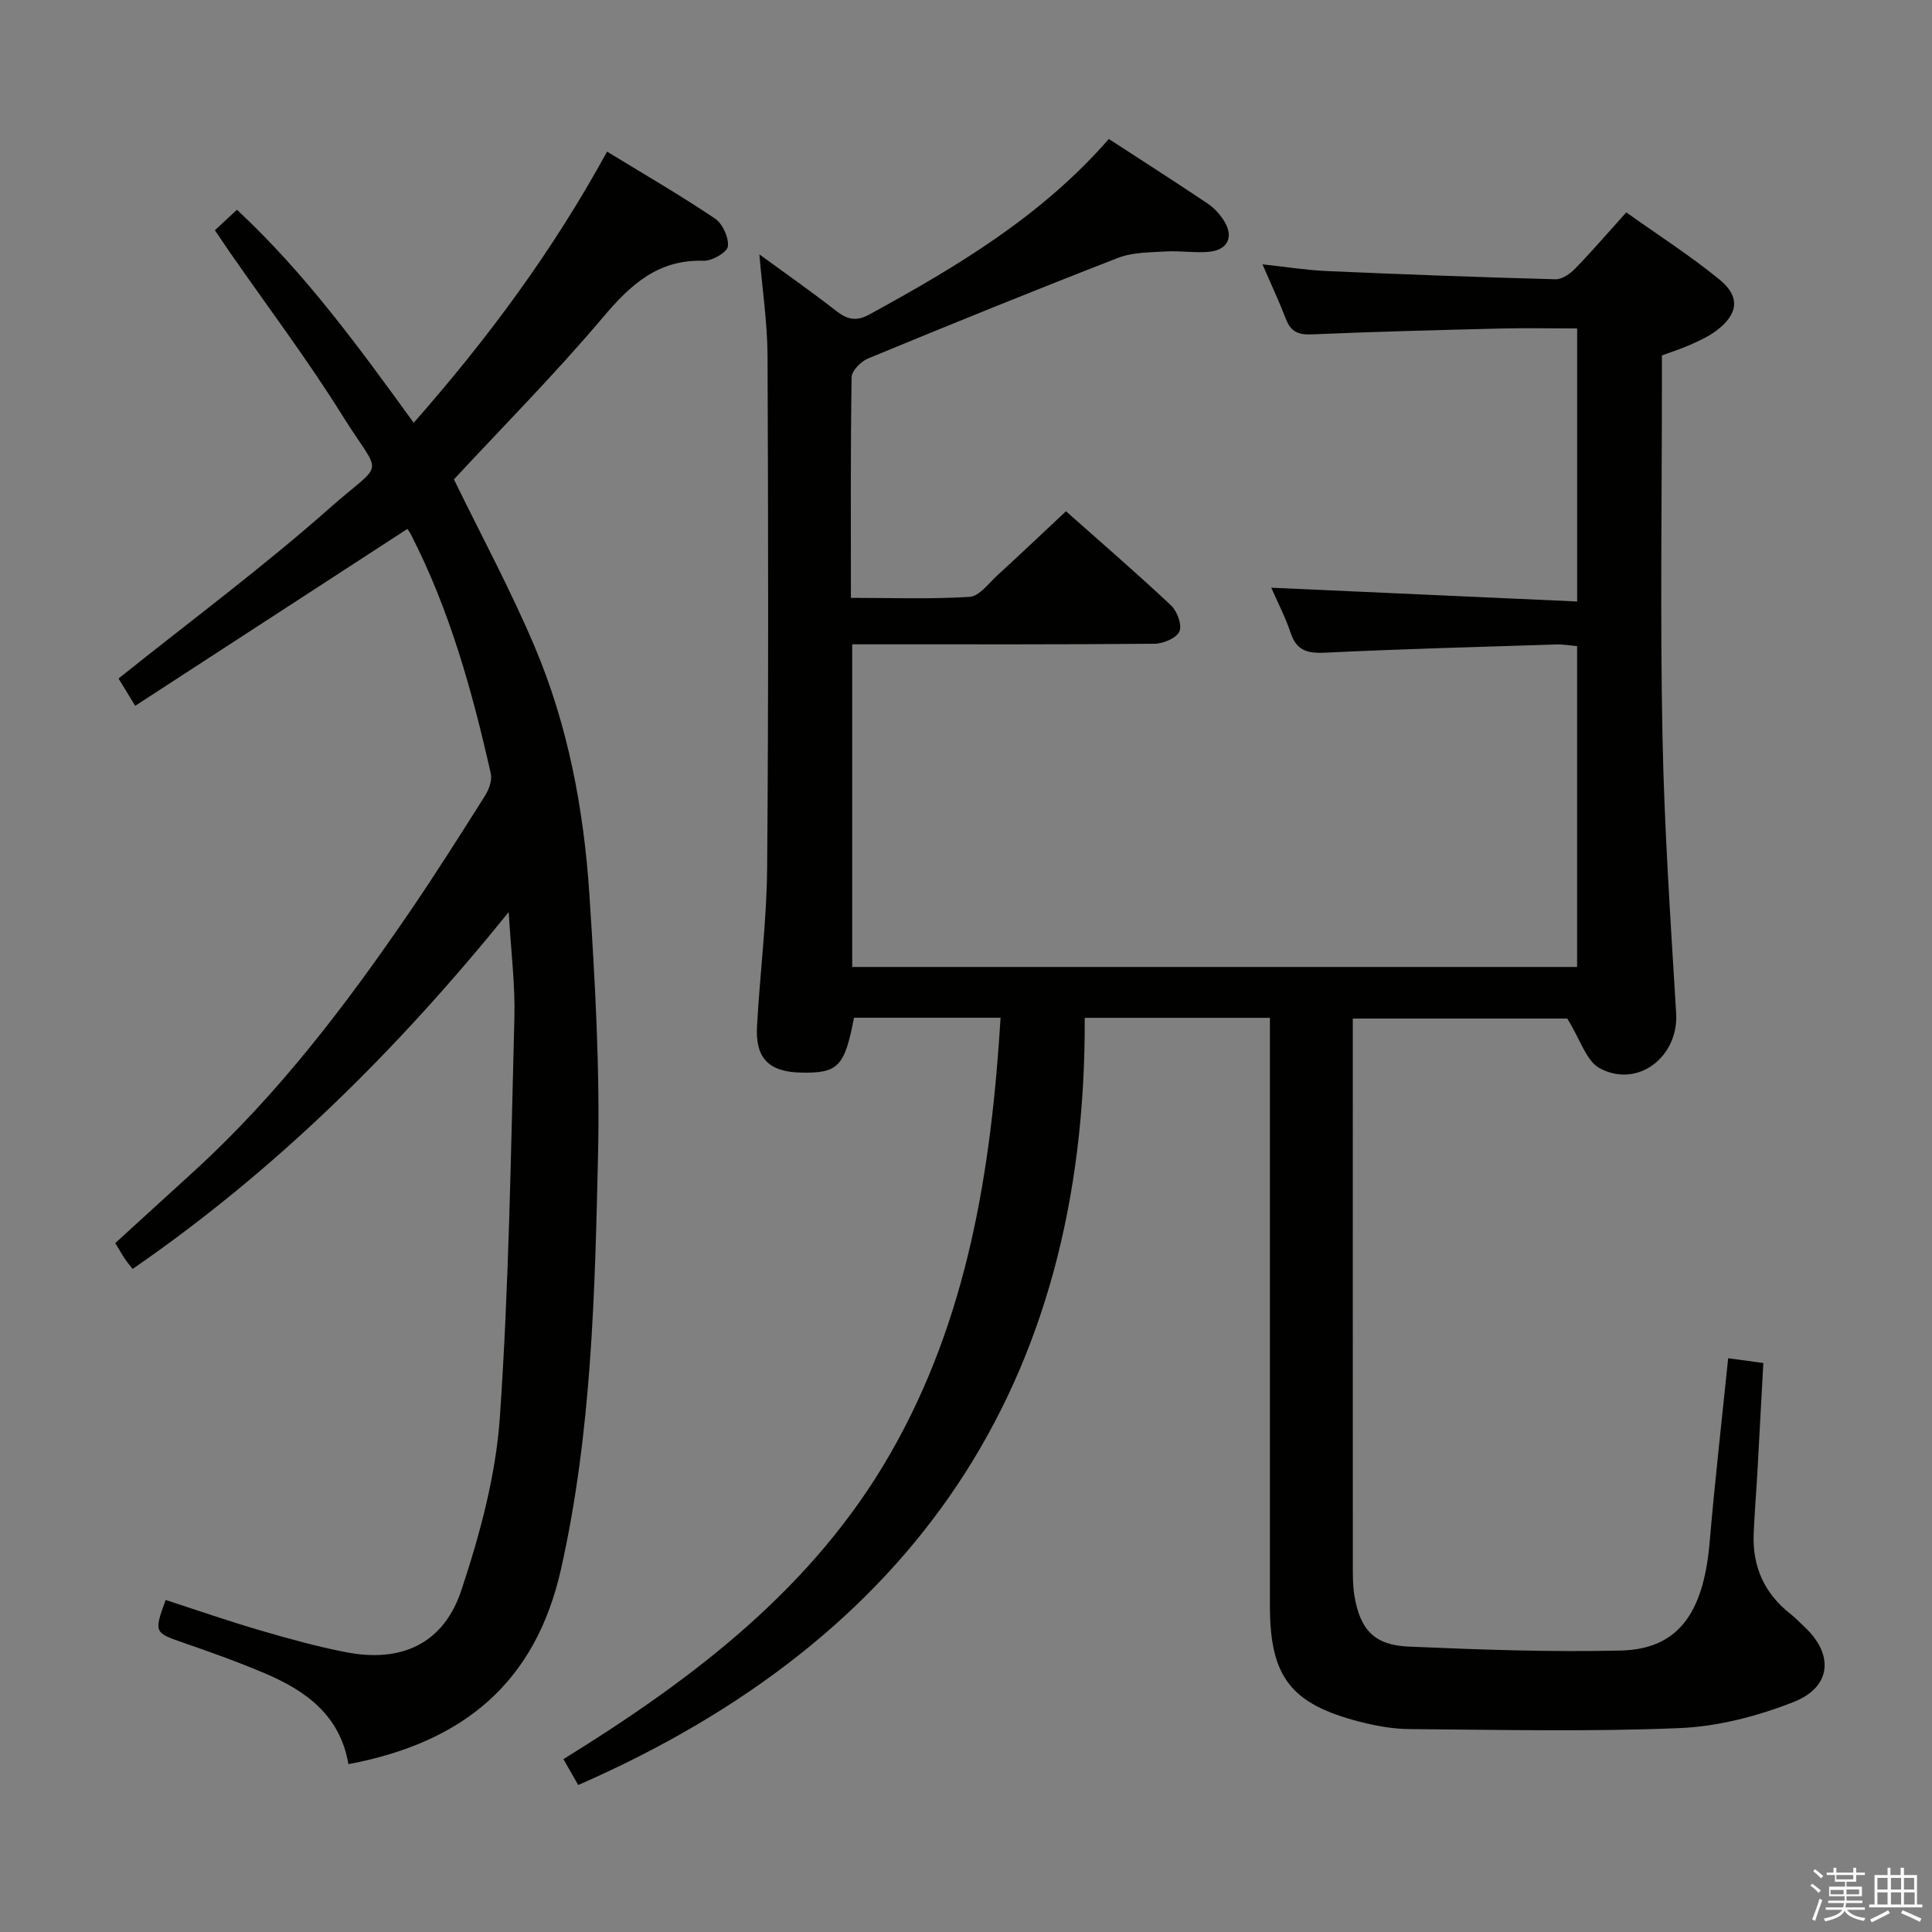 <svg enable-background="new 0 0 400 400" viewBox="0 0 400 400" xmlns="http://www.w3.org/2000/svg"><rect x="0" y="0" width="400" height="400" fill="#808080" stroke="none"/><path d="m374.8 390.4.4-.4c.7.5 1.3 1 1.8 1.4l-.5.5c-.5-.6-1.1-1.1-1.7-1.5zm1 7.3-.6-.3c.5-1.4 1.1-2.8 1.5-4.3.2.1.4.2.6.3-.5 1.3-1 2.8-1.5 4.3zm-.4-10.3.4-.4c.4.3 1 .8 1.7 1.4l-.5.5c-.4-.5-1-1-1.6-1.5zm2.5.3h1.7v-1h.6v1h3.5v-1h.6v1h1.8v.5h-1.8v1.4h-2v1h3.2v2h-3.2v.9h3.3v.5h-3.4c0 .3-.1.6-.1.9h4v.5h-3.7c.7.9 1.9 1.5 3.8 1.7-.1.2-.2.4-.3.6-2.1-.4-3.5-1.1-4-2.1-.4 1-1.8 1.7-4 2.2-.1-.2-.2-.4-.3-.6 2.1-.4 3.4-1 3.8-1.8h-3.4v-.5h3.6c.1-.3.1-.6.2-.9h-3.3v-.5h3.4c0-.3 0-.6 0-.9h-3.2v-2h3.3v-1h-2.1v-1.4h-1.7v-.5zm1.1 3.5v1h2.7c0-.3 0-.4 0-.4 0-.1 0-.2 0-.2 0-.1 0-.2 0-.3h-2.7zm1.2-3v.9h3.5v-.9zm4.7 3h-2.6v.6.4h2.6z" fill="#fafafb"/><path d="m393.6 386.7h.6v1.5h2.7v6.1h1.1v.6h-11v-.6h1.1v-6.1h2.7v-1.5h.6v1.5h2.1v-1.5zm-2.7 8.8.4.6c-1.2.6-2.5 1.3-3.8 1.9-.1-.2-.2-.4-.3-.6 1.2-.6 2.5-1.2 3.7-1.9zm-2.2-6.7v2.4h2.1v-2.4zm0 3v2.5h2.1v-2.5zm2.8-3v2.4h2.1v-2.4zm0 3v2.5h2.1v-2.5zm6 6.1c-1.4-.7-2.7-1.3-3.9-1.8l.3-.6c1.5.6 2.7 1.2 3.9 1.7zm-1.2-9.1h-2.1v2.4h2.1zm-2.1 3v2.5h2.2v-2.5z" fill="#fafafb"/><g fill="#010100"><path d="m357.8 281.21c2.68.37 4.76.65 7.28.99-.41 7.57-.8 15-1.22 22.43-.24 4.31-.61 8.62-.78 12.94-.27 6.77 2.2 12.33 7.59 16.55 1.05.82 1.96 1.81 2.93 2.71 6.1 5.67 5.63 12.44-2.23 15.54-7.43 2.93-15.61 5.07-23.55 5.41-18.63.78-37.32.35-55.98.21-3.44-.02-6.95-.66-10.3-1.52-14.33-3.68-18.62-9.31-18.62-24.04 0-38.49 0-76.99 0-115.48 0-1.97 0-3.93 0-6.22-12.68 0-24.92 0-38.34 0 .36 76.05-35.5 128.52-104.87 158.84-.83-1.45-1.8-3.16-3.06-5.36 26.86-16.6 51.71-35.38 67.74-63.35 15.93-27.81 20.82-58.43 22.77-90.15-10.57 0-20.49 0-30.35 0-1.94 10.15-3.3 11.53-11 11.36-6.62-.14-9.45-2.97-9.08-9.6.61-10.95 2.01-21.89 2.1-32.85.29-35.33.23-70.65.08-105.98-.03-6.76-1.06-13.52-1.69-20.98 5.49 4.02 10.75 7.69 15.8 11.63 2.33 1.82 4.15 2.37 7.02.8 18.01-9.87 35.57-20.29 49.53-36.32 6.89 4.48 13.73 8.86 20.47 13.38 1.34.9 2.54 2.22 3.4 3.6 2.03 3.25.79 5.98-3.04 6.37-2.95.3-5.99-.24-8.96-.06-3.35.2-6.92.15-9.96 1.33-17.34 6.73-34.57 13.73-51.76 20.83-1.47.61-3.38 2.53-3.4 3.87-.24 14.97-.15 29.95-.15 45.69 8.43 0 16.54.3 24.6-.21 1.99-.13 3.89-2.78 5.7-4.43 4.65-4.25 9.21-8.59 14.23-13.29 6.94 6.16 14.47 12.67 21.73 19.47 1.28 1.2 2.34 4.07 1.76 5.4-.6 1.38-3.33 2.54-5.14 2.56-18.83.18-37.66.11-56.49.12-1.96 0-3.91 0-6.12 0v66.8h150.08c0-22.14 0-44.06 0-66.43-1.42-.12-2.87-.39-4.31-.34-15.95.51-31.91.93-47.85 1.7-3.65.18-5.92-.4-7.15-4.11-1.09-3.27-2.71-6.37-4.01-9.34 21.09.95 42.03 1.89 63.33 2.85 0-19.5 0-37.73 0-56.53-5.47 0-10.76-.11-16.03.02-12.97.32-25.94.65-38.91 1.21-2.77.12-4.34-.55-5.34-3.15-1.36-3.53-2.97-6.96-4.87-11.35 4.97.53 9.13 1.21 13.32 1.39 15.78.69 31.56 1.28 47.35 1.7 1.36.04 3.04-1.15 4.09-2.23 3.47-3.57 6.73-7.36 10.56-11.62 6.49 4.62 13.17 8.91 19.28 13.89 4.42 3.6 3.91 7.23-.72 10.67-1.58 1.18-3.45 2.01-5.26 2.83-1.8.81-3.7 1.41-5.92 2.23v5.42c0 24.5-.37 49 .12 73.49.38 19.11 1.68 38.2 2.83 57.29.54 8.95-7.89 15.61-15.81 11.39-2.8-1.49-4.01-5.95-6.74-10.3-13.3 0-28.65 0-44.4 0v5.14c0 35.83-.01 71.65.01 107.48 0 2.33-.04 4.7.34 6.97 1.19 6.97 4.11 10.13 11.19 10.44 14.62.63 29.28 1.16 43.9.82 11.81-.27 17.16-7.6 18.43-22.31 1.08-12.58 2.51-25.13 3.85-38.21z"/><path d="m72.14 365.25c-1.74-10.11-8.78-15.17-17.18-18.75-5.63-2.4-11.42-4.47-17.22-6.47-5.75-1.99-5.89-2.09-3.44-8.77 6.5 2.11 12.99 4.37 19.59 6.3 5.88 1.72 11.81 3.36 17.81 4.52 11.42 2.21 20.15-1.76 23.83-12.87 3.84-11.56 7.12-23.7 7.96-35.78 1.9-27.52 2.28-55.15 3.01-82.75.18-6.73-.69-13.5-1.18-21.84-23.28 28.8-48.39 53.55-77.86 73.88-.61-.79-1.15-1.41-1.6-2.09-.64-.96-1.21-1.97-2-3.26 5.55-5.06 11.07-10.08 16.57-15.12 17.18-15.74 31.19-34.14 44.27-53.28 5.44-7.96 10.6-16.11 15.74-24.26.81-1.29 1.48-3.19 1.17-4.57-3.84-17.04-8.5-33.82-16.52-49.46-.28-.55-.66-1.05-.74-1.18-18.84 12.25-37.47 24.35-56.36 36.63-1.81-2.96-2.91-4.76-3.45-5.65 14.84-11.88 29.82-22.99 43.73-35.3 11.56-10.22 10.87-5.93 2.6-19.18-7.21-11.56-15.45-22.48-23.23-33.69-1.03-1.48-2.02-2.99-3.15-4.64 1.51-1.41 2.83-2.63 4.57-4.24 14.07 13.09 25.19 28.37 36.59 44.1 15.23-17.29 28.66-35.36 40.04-56.14 7.56 4.63 15.11 9 22.33 13.85 1.58 1.06 2.9 3.94 2.68 5.78-.15 1.22-3.27 3.02-5.01 2.97-9.49-.31-15.17 4.98-20.89 11.75-9.86 11.67-20.66 22.56-30.82 33.51 5.64 11.58 11.73 22.86 16.71 34.62 6.92 16.34 10.19 33.73 11.34 51.36 1.17 17.91 2.19 35.91 1.79 53.84-.65 28.71-1.32 57.48-7.66 85.76-5.23 23.3-19.92 35.87-44.02 40.42z"/></g></svg>
